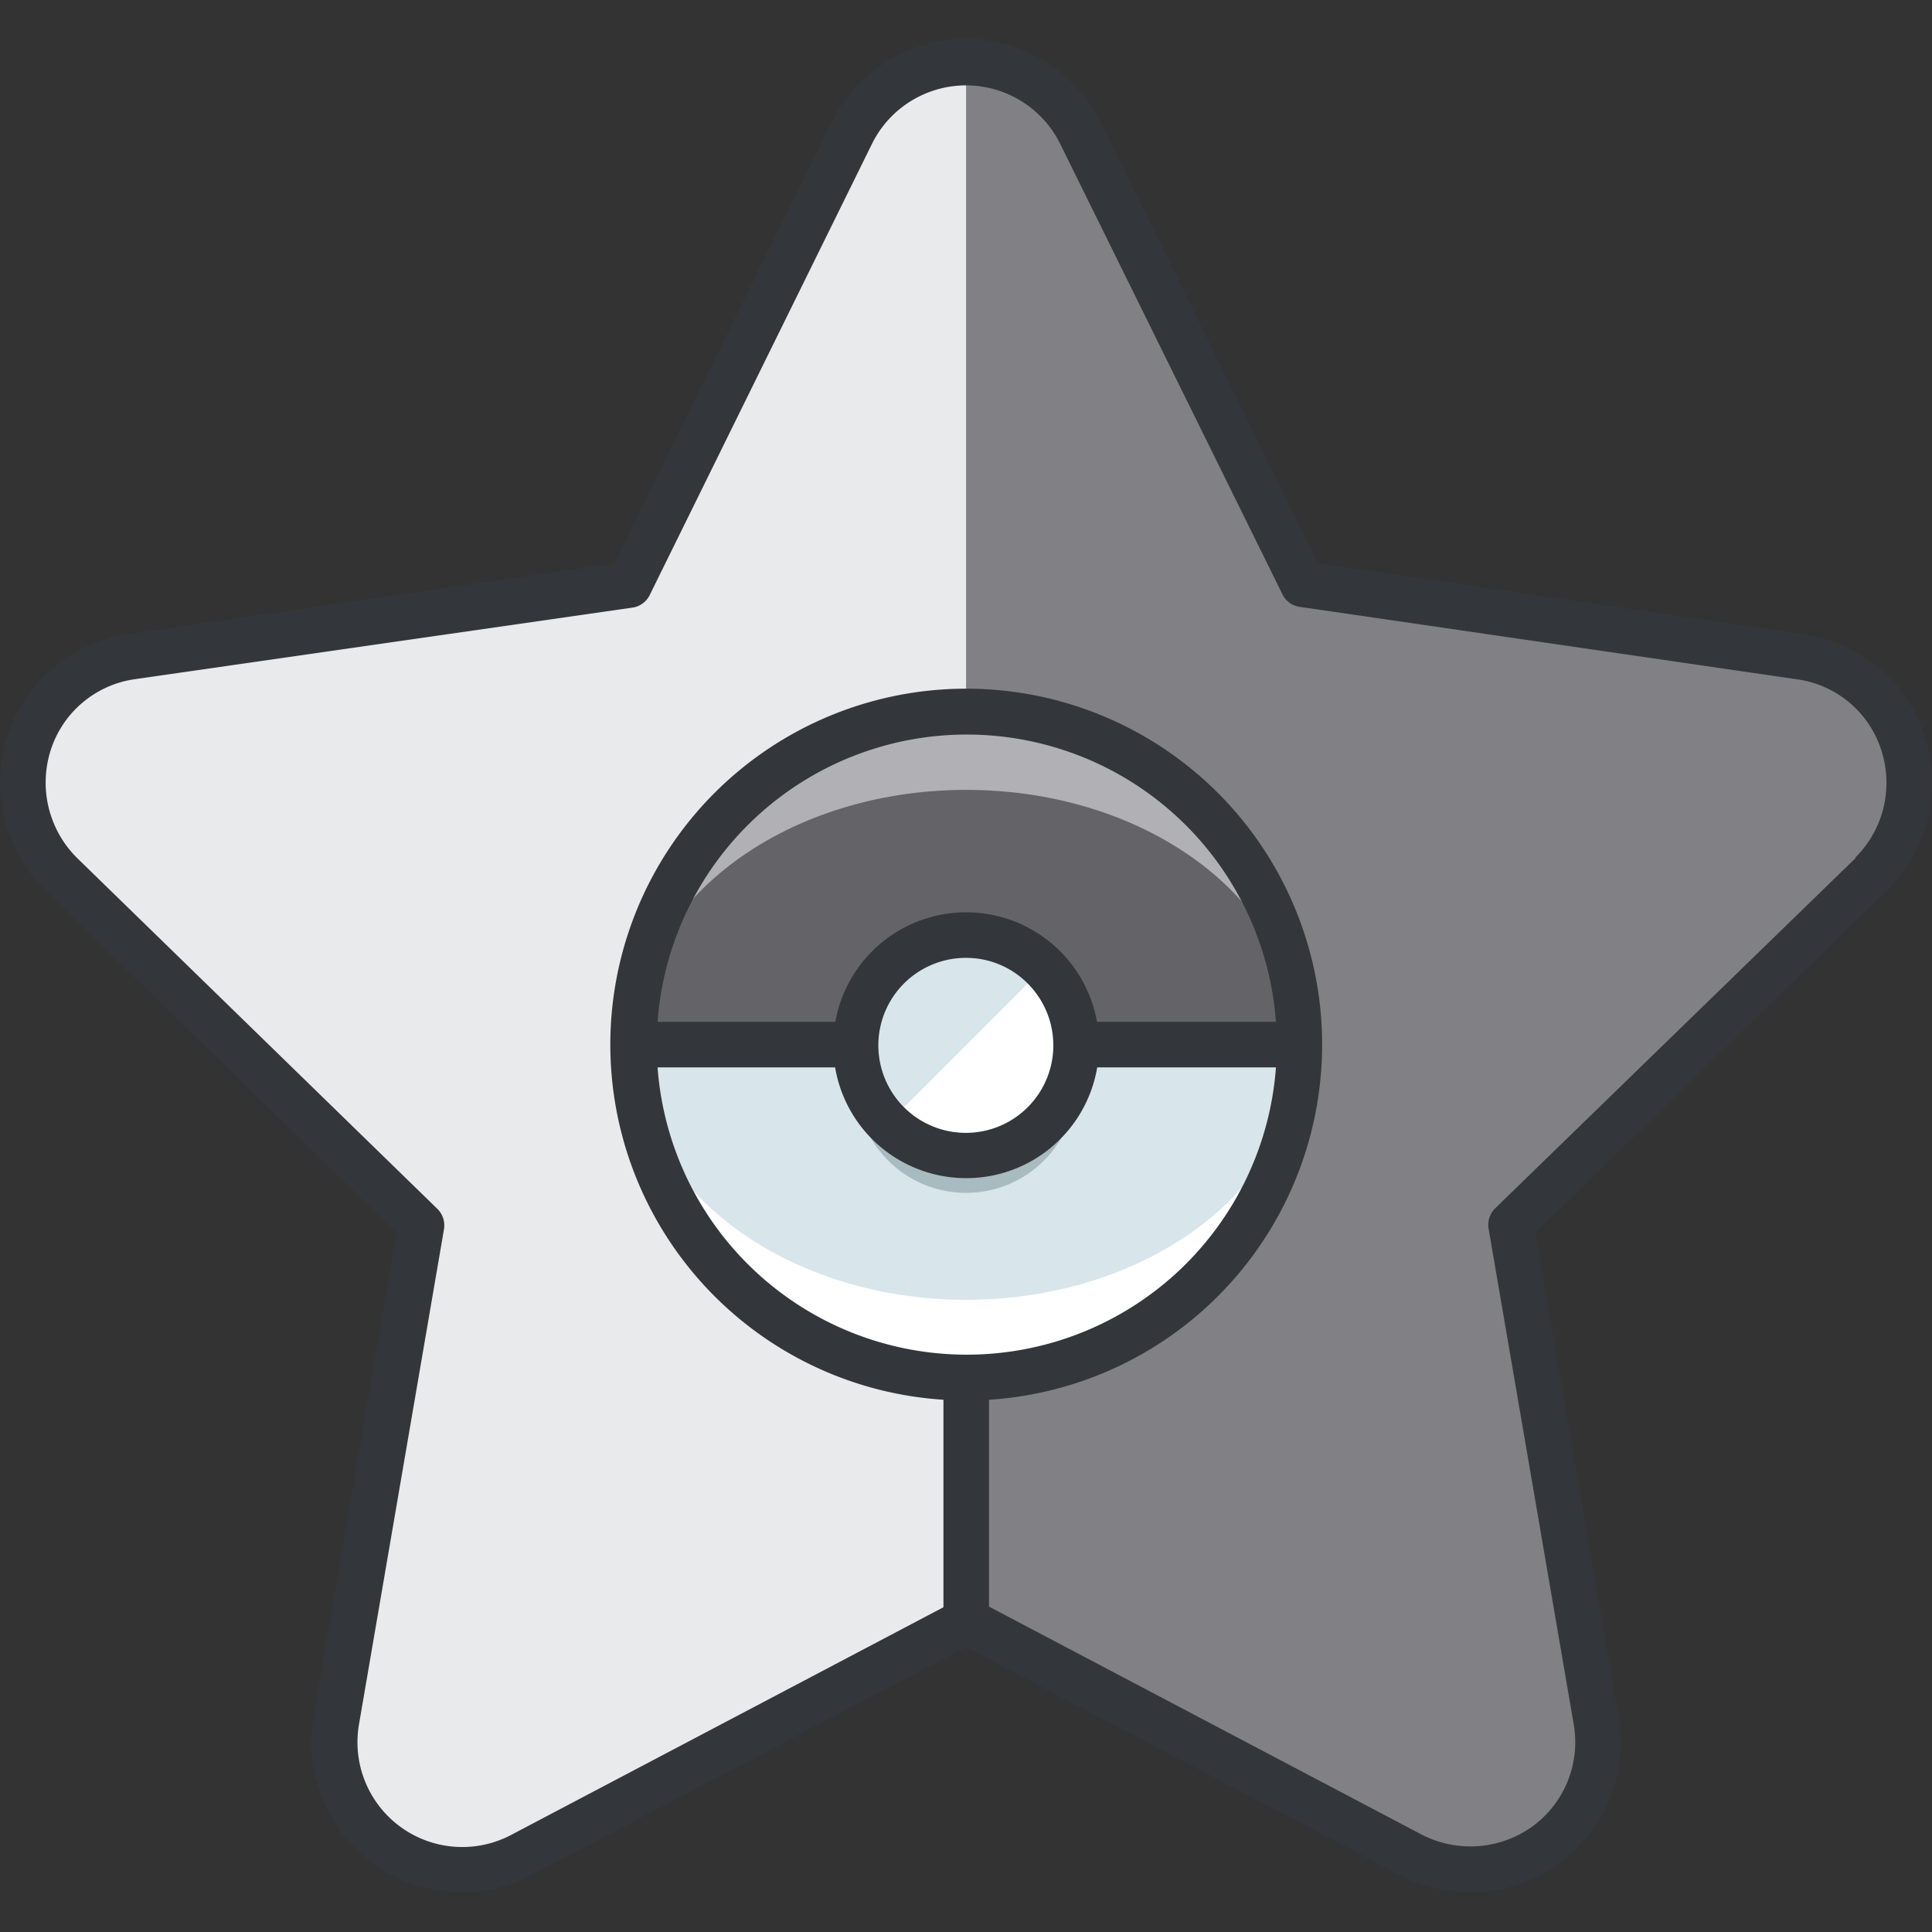 <svg id="Layer_1" data-name="Layer 1" xmlns="http://www.w3.org/2000/svg" viewBox="0 0 127.19 127.19"><rect x="0" y="0" width="127.19" height="127.19" fill="#333333" stroke="none"/><defs><style>.cls-1{fill:#818084;}.cls-2{fill:#e9eaec;}.cls-3{fill:#b0b0b5;}.cls-4{fill:#646468;}.cls-5{fill:#fff;}.cls-6{fill:#d8e5ea;}.cls-7{fill:#33363a;}.cls-8{fill:#a7bbc1;}</style></defs><title>favMesa de trabajo 1</title><path class="cls-1" d="M125.29,49a8.37,8.37,0,0,0-6.78-5.72L85.77,38.46,71.13,8.79a8.41,8.41,0,0,0-15.07,0L41.42,38.46,8.69,43.23A8.4,8.4,0,0,0,4,57.56L27.72,80.64l-5.6,32.61a8.4,8.4,0,0,0,12.2,8.85L63.6,106.72,92.87,122.1a8.4,8.4,0,0,0,12.2-8.85l-5.6-32.61,23.69-23.08A8.37,8.37,0,0,0,125.29,49Z"/><path class="cls-2" d="M63.6,4.11a8.41,8.41,0,0,0-7.54,4.68L41.42,38.46,8.69,43.23A8.4,8.4,0,0,0,4,57.56L27.72,80.64l-5.6,32.61a8.4,8.4,0,0,0,12.2,8.85L63.6,106.72Z"/><circle class="cls-3" cx="63.6" cy="68.77" r="21.93"/><path class="cls-4" d="M85.53,68.77c0,9.27-9.82,16.8-21.93,16.8S41.67,78,41.67,68.77,51.48,52,63.6,52,85.53,59.49,85.53,68.77Z"/><path class="cls-5" d="M41.67,68.77a21.93,21.93,0,1,0,43.86,0Z"/><path class="cls-6" d="M63.6,85.57c12.11,0,21.93-7.53,21.93-16.8H41.67C41.67,78,51.49,85.57,63.6,85.57Z"/><path class="cls-7" d="M126.72,48.49a9.8,9.8,0,0,0-8-6.74L86.77,37.09l-14.29-29a9.9,9.9,0,0,0-17.76,0l-14.29,29L8.48,41.74a9.84,9.84,0,0,0-8,6.75A10,10,0,0,0,3,58.63L26.11,81.16,20.65,113a9.83,9.83,0,0,0,3.94,9.69,10,10,0,0,0,5.82,1.89A9.87,9.87,0,0,0,35,123.43l28.58-15,28.57,15A9.9,9.9,0,0,0,106.55,113l-5.47-31.84,23.13-22.53A10,10,0,0,0,126.72,48.49ZM84,70.27a20.41,20.41,0,0,1-40.71,0Zm-40.71-3a20.41,20.41,0,0,1,40.71,0Zm78.88-10.79L98.42,79.56A1.52,1.52,0,0,0,98,80.89l5.6,32.61a6.87,6.87,0,0,1-2.74,6.76,7,7,0,0,1-7.28.51l-28.47-15V92.28a.59.59,0,0,0,0-.13,23.43,23.43,0,1,0-3,0s0,.09,0,.13v13.53l-28.48,15a6.9,6.9,0,0,1-10-7.27l5.6-32.62a1.53,1.53,0,0,0-.43-1.33L5.07,56.48a7,7,0,0,1-1.74-7.07,6.82,6.82,0,0,1,5.57-4.7L41.64,40a1.5,1.5,0,0,0,1.13-.82L57.41,9.46a6.91,6.91,0,0,1,12.38,0L84.43,39.13a1.5,1.5,0,0,0,1.13.82l32.74,4.77a6.8,6.8,0,0,1,5.56,4.69A6.94,6.94,0,0,1,122.12,56.48Z"/><circle class="cls-8" cx="63.6" cy="71.28" r="7.25"/><circle class="cls-5" cx="63.6" cy="68.81" r="7.25"/><path class="cls-6" d="M58.47,73.94A7.25,7.25,0,0,1,68.72,63.69"/><path class="cls-7" d="M63.6,77.56A8.75,8.75,0,1,1,69.79,75,8.72,8.72,0,0,1,63.6,77.56Zm0-14.5a5.76,5.76,0,1,0,4.06,1.69h0A5.69,5.69,0,0,0,63.6,63.06Z"/></svg>